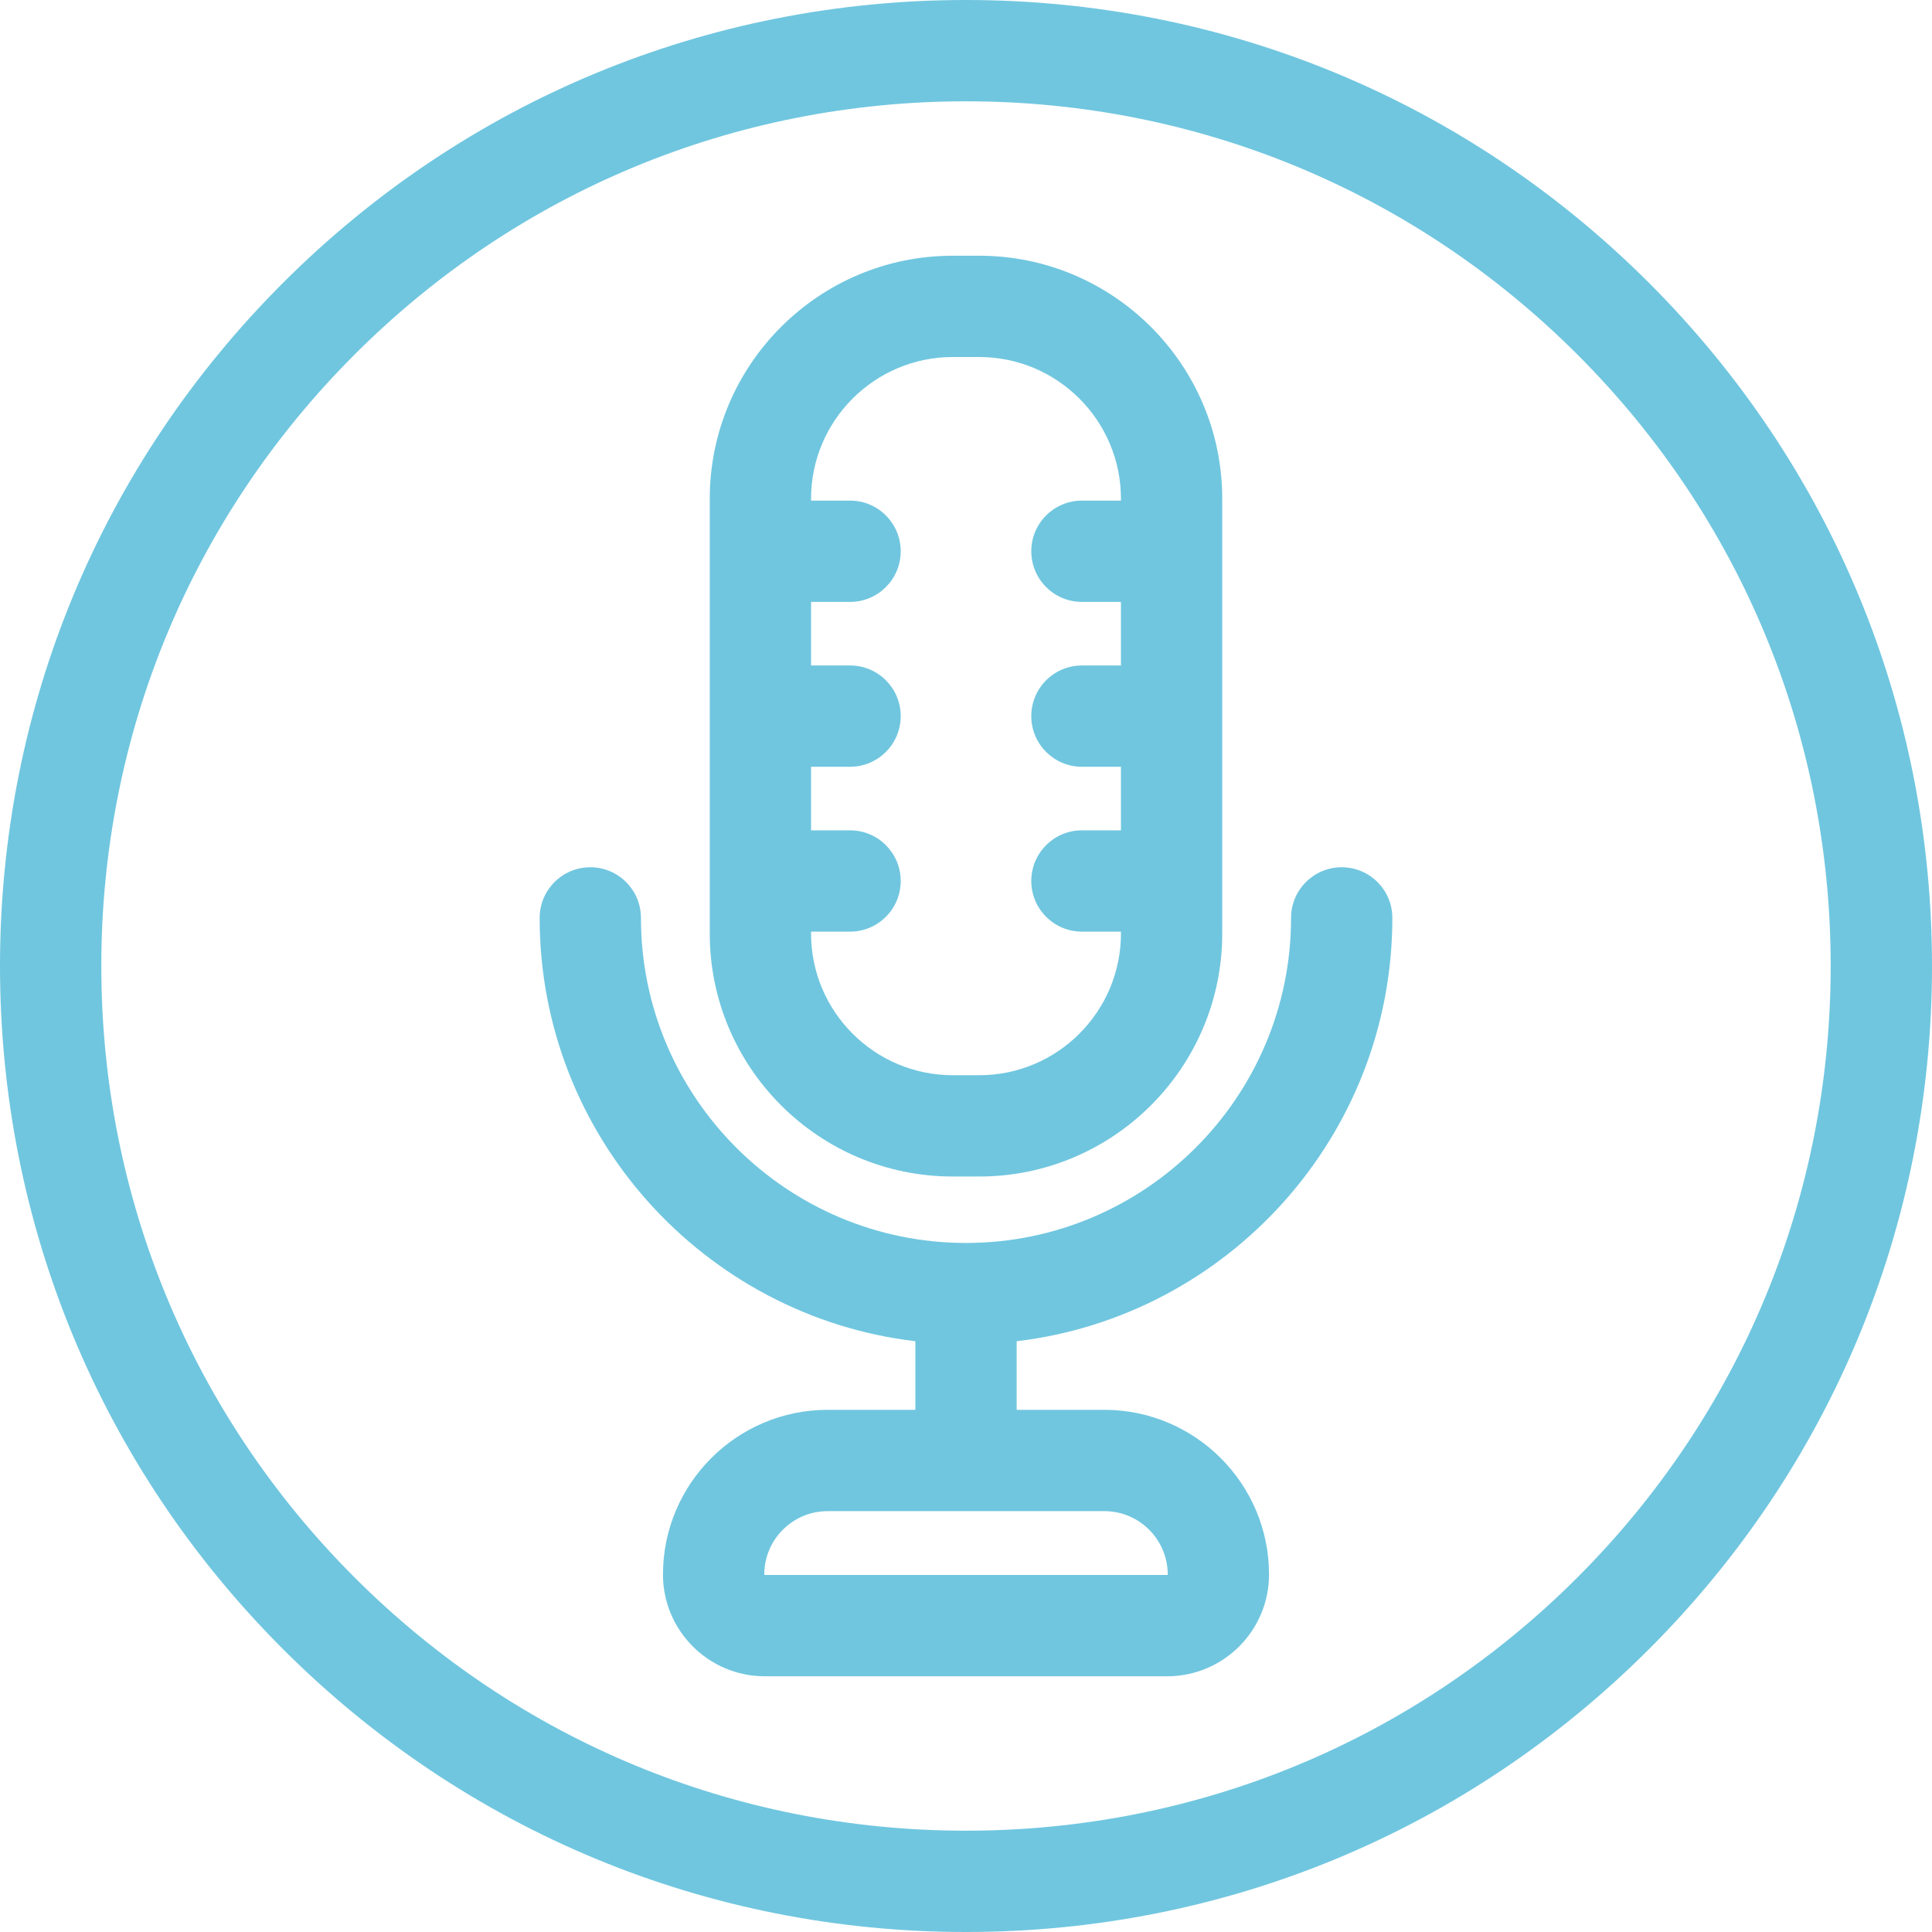 <svg width="165" height="165" viewBox="0 0 165 165" fill="none" xmlns="http://www.w3.org/2000/svg">
<path d="M140.836 24.164C125.254 8.582 104.536 0 82.5 0C60.464 0 39.746 8.582 24.163 24.164C8.581 39.746 0 60.463 0 82.5C0 104.537 8.581 125.254 24.163 140.836C39.746 156.418 60.464 165 82.5 165C104.537 165 125.254 156.419 140.837 140.836C156.419 125.254 165 104.537 165 82.5C165 60.463 156.419 39.746 140.836 24.164ZM134.719 134.719C120.77 148.667 102.225 156.348 82.5 156.348C62.775 156.348 44.229 148.667 30.281 134.719C16.333 120.771 8.652 102.226 8.652 82.5C8.652 62.774 16.333 44.229 30.281 30.281C44.229 16.333 62.774 8.652 82.5 8.652C102.226 8.652 120.77 16.333 134.719 30.281C148.667 44.229 156.348 62.774 156.348 82.5C156.348 102.226 148.667 120.771 134.719 134.719Z" fill="#70C6DF"/>
<path d="M118.912 78.393C118.912 76.004 116.975 74.067 114.586 74.067C112.197 74.067 110.261 76.004 110.261 78.393C110.261 93.7 97.807 106.154 82.5 106.154C67.193 106.154 54.739 93.7 54.739 78.393C54.739 76.004 52.803 74.067 50.414 74.067C48.025 74.067 46.088 76.004 46.088 78.393C46.088 97.007 60.128 112.401 78.174 114.547V120.405H70.683C62.929 120.405 56.62 126.714 56.62 134.468C56.62 139.261 60.519 143.16 65.312 143.16H99.688C104.481 143.16 108.38 139.261 108.38 134.468C108.38 126.714 102.071 120.405 94.317 120.405H86.826V114.547C104.872 112.401 118.912 97.007 118.912 78.393ZM99.728 134.468C99.728 134.491 99.71 134.509 99.688 134.509H65.312C65.29 134.509 65.272 134.491 65.272 134.468C65.272 131.484 67.699 129.057 70.683 129.057H94.317C97.301 129.057 99.728 131.484 99.728 134.468Z" fill="#70C6DF"/>
<path d="M81.368 100.479H83.632C95.075 100.479 104.384 91.17 104.384 79.727V42.592C104.384 31.149 95.075 21.84 83.632 21.84H81.368C69.925 21.84 60.616 31.149 60.616 42.592V79.727C60.616 91.17 69.925 100.479 81.368 100.479ZM81.368 30.491H83.632C90.304 30.491 95.733 35.92 95.733 42.592V42.754H92.401C90.012 42.754 88.076 44.691 88.076 47.08C88.076 49.469 90.012 51.405 92.401 51.405H95.733V56.834H92.401C90.012 56.834 88.076 58.77 88.076 61.159C88.076 63.548 90.012 65.485 92.401 65.485H95.733V70.914H92.401C90.012 70.914 88.076 72.85 88.076 75.239C88.076 77.628 90.012 79.565 92.401 79.565H95.733V79.727C95.733 86.399 90.304 91.828 83.632 91.828H81.368C74.696 91.828 69.267 86.399 69.267 79.727V79.565H72.599C74.988 79.565 76.924 77.628 76.924 75.239C76.924 72.85 74.988 70.914 72.599 70.914H69.267V65.485H72.599C74.988 65.485 76.924 63.548 76.924 61.159C76.924 58.77 74.988 56.834 72.599 56.834H69.267V51.405H72.599C74.988 51.405 76.924 49.469 76.924 47.08C76.924 44.691 74.988 42.754 72.599 42.754H69.267V42.592C69.267 35.92 74.696 30.491 81.368 30.491Z" fill="#70C6DF"/>
</svg>
